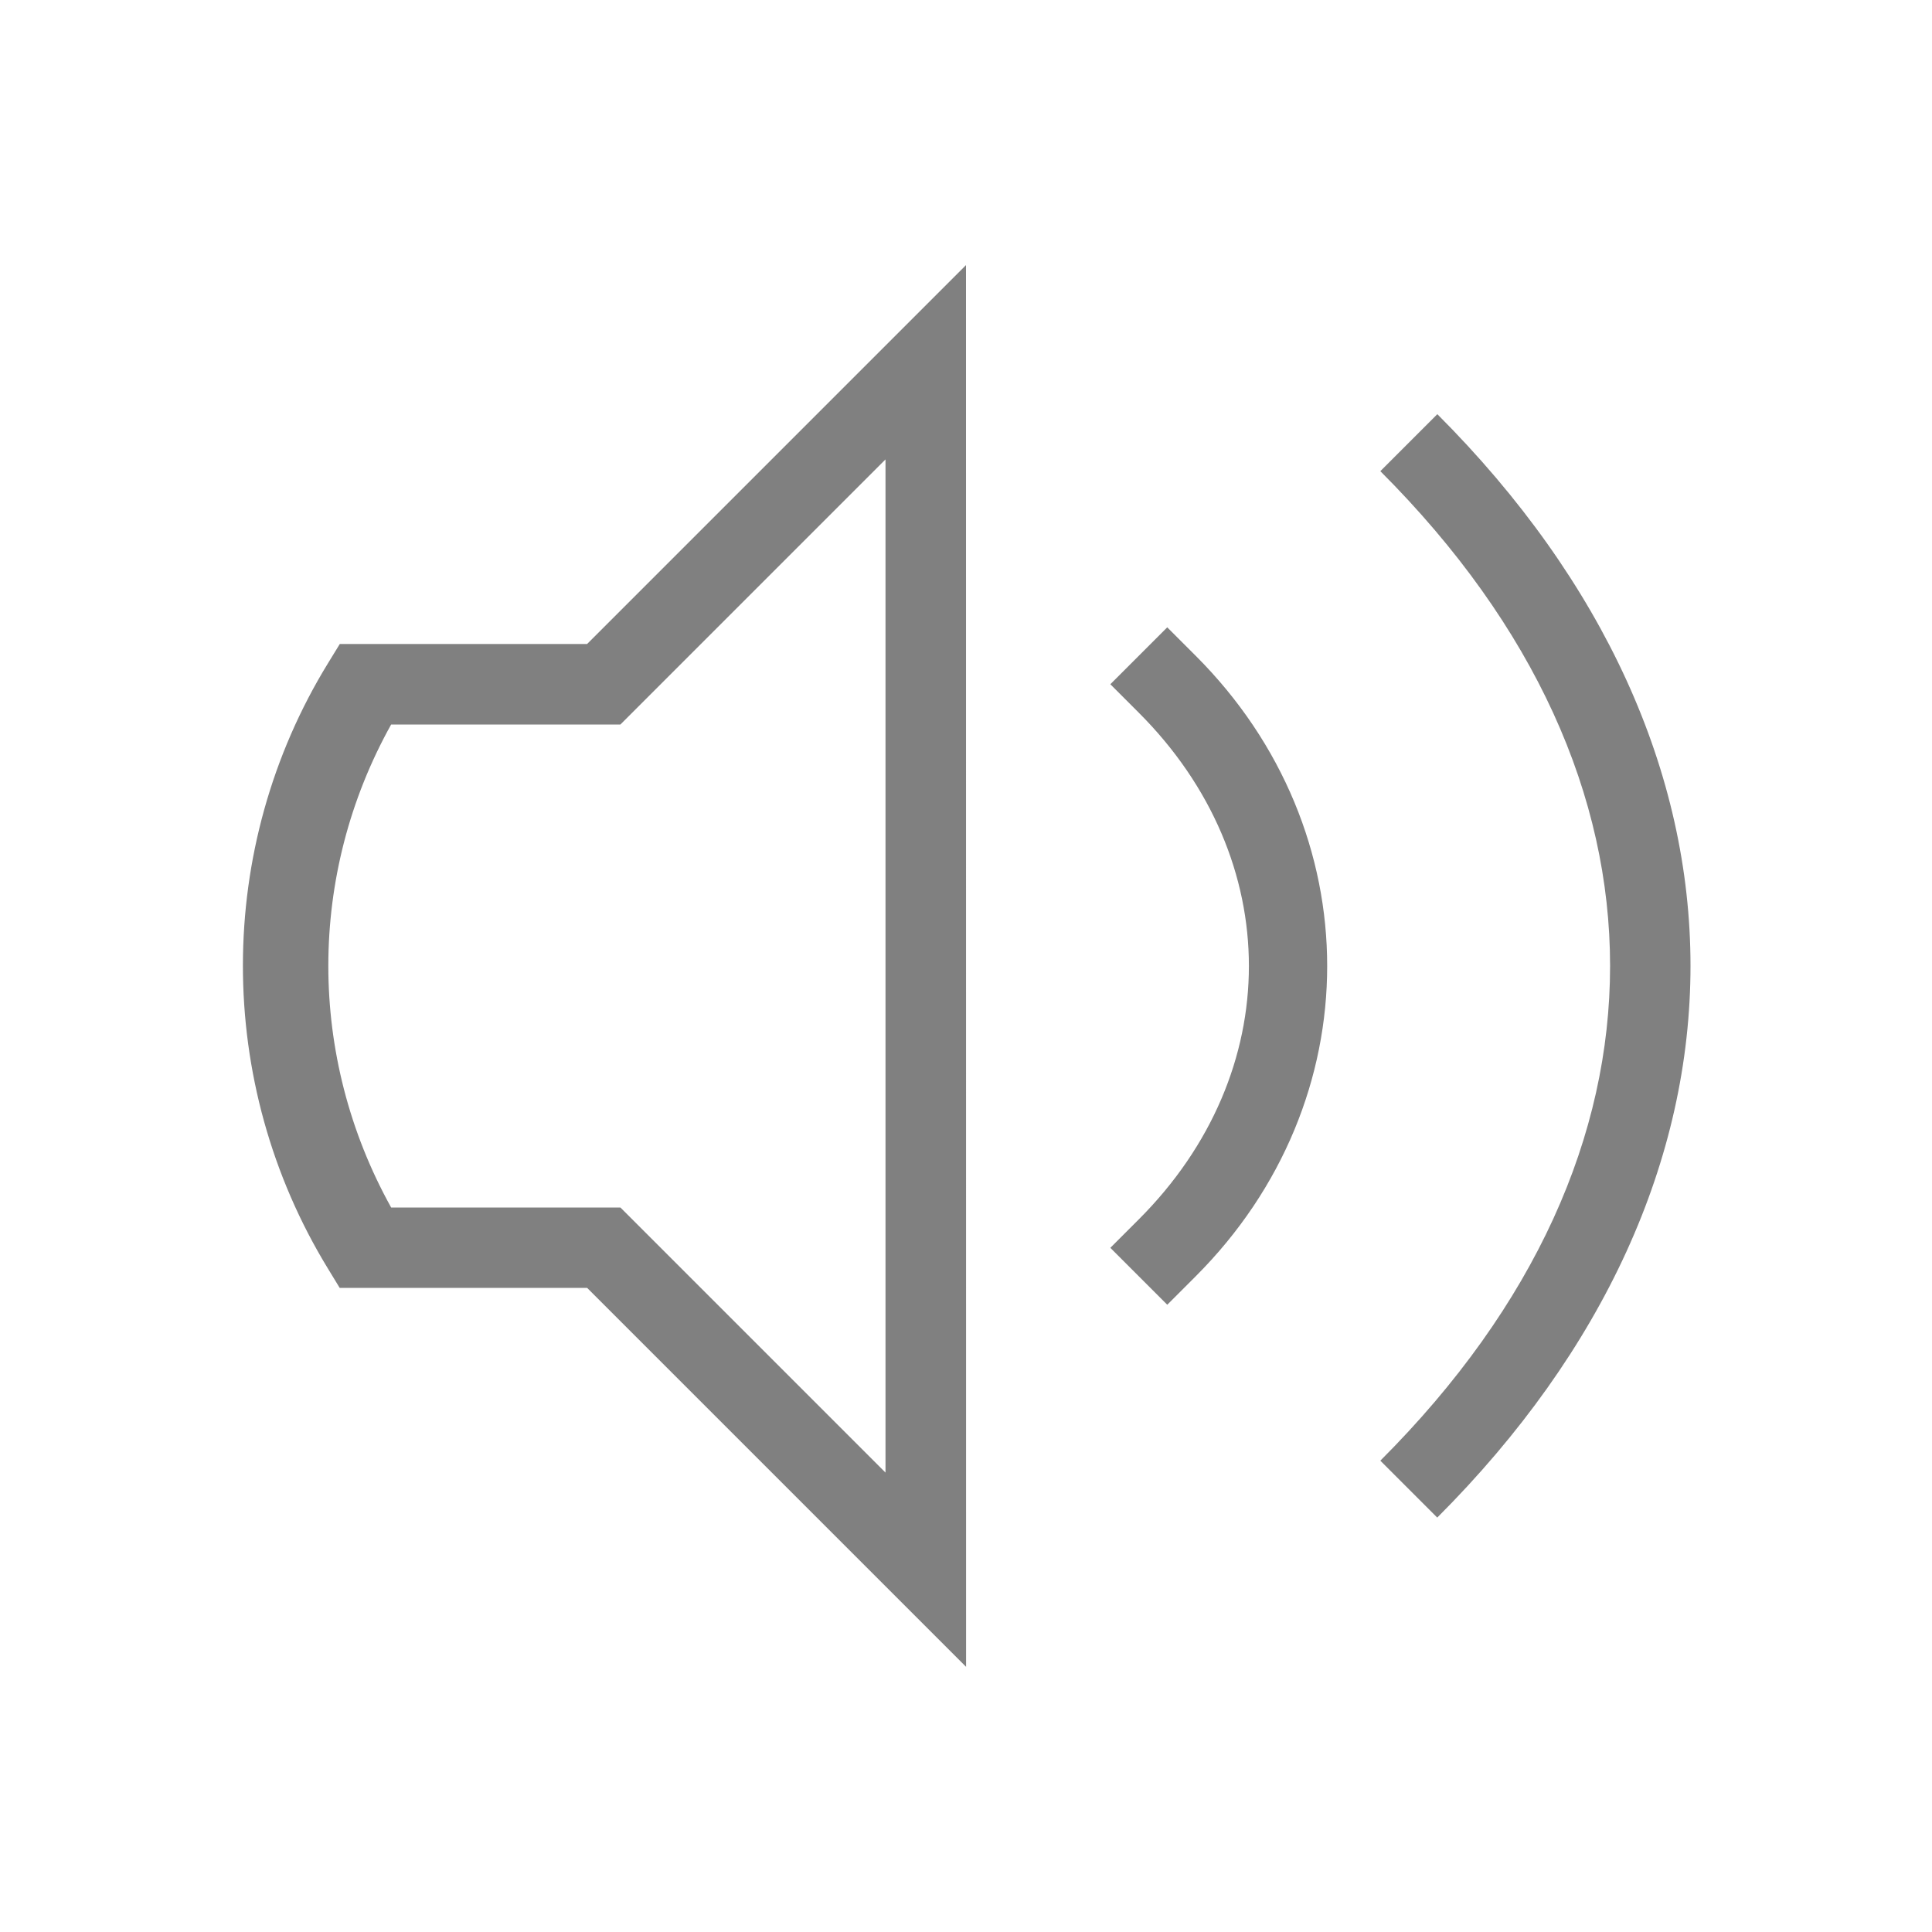 <svg xmlns="http://www.w3.org/2000/svg" xmlns:svg="http://www.w3.org/2000/svg" id="svg10" width="24" height="24" version="1.1"><path style="color:#000;fill:gray;-inkscape-stroke:none" id="path857" d="m 12,3.293 -4.707,4.707 h -3.072 l -0.146,0.238 c -1.406,2.29 -1.414,5.211 0,7.523 l 0.145,0.238 h 3.074 l 4.707,4.707 z m -1,2.414 v 12.586 l -3.293,-3.293 h -2.848 c -1.044,-1.879 -1.037,-4.14 0,-6 h 2.848 z"/><path style="color:#000;fill:gray;stroke-linecap:square;-inkscape-stroke:none" id="path1025" d="m 14.5,7.793 -0.707,0.707 0.354,0.354 c 1.823,1.823 1.823,4.47 0,6.293 l -0.354,0.354 0.707,0.707 0.354,-0.354 c 2.177,-2.177 2.177,-5.53 0,-7.707 z"/><path style="color:#000;fill:gray;-inkscape-stroke:none" id="path1481" d="m 17.854,5.146 -0.707,0.707 c 1.926,1.926 2.854,4.045 2.854,6.146 0,2.102 -0.927,4.22 -2.854,6.146 l 0.707,0.707 c 2.074,-2.074 3.146,-4.455 3.146,-6.854 0,-2.398 -1.073,-4.78 -3.146,-6.854 z"/></svg>